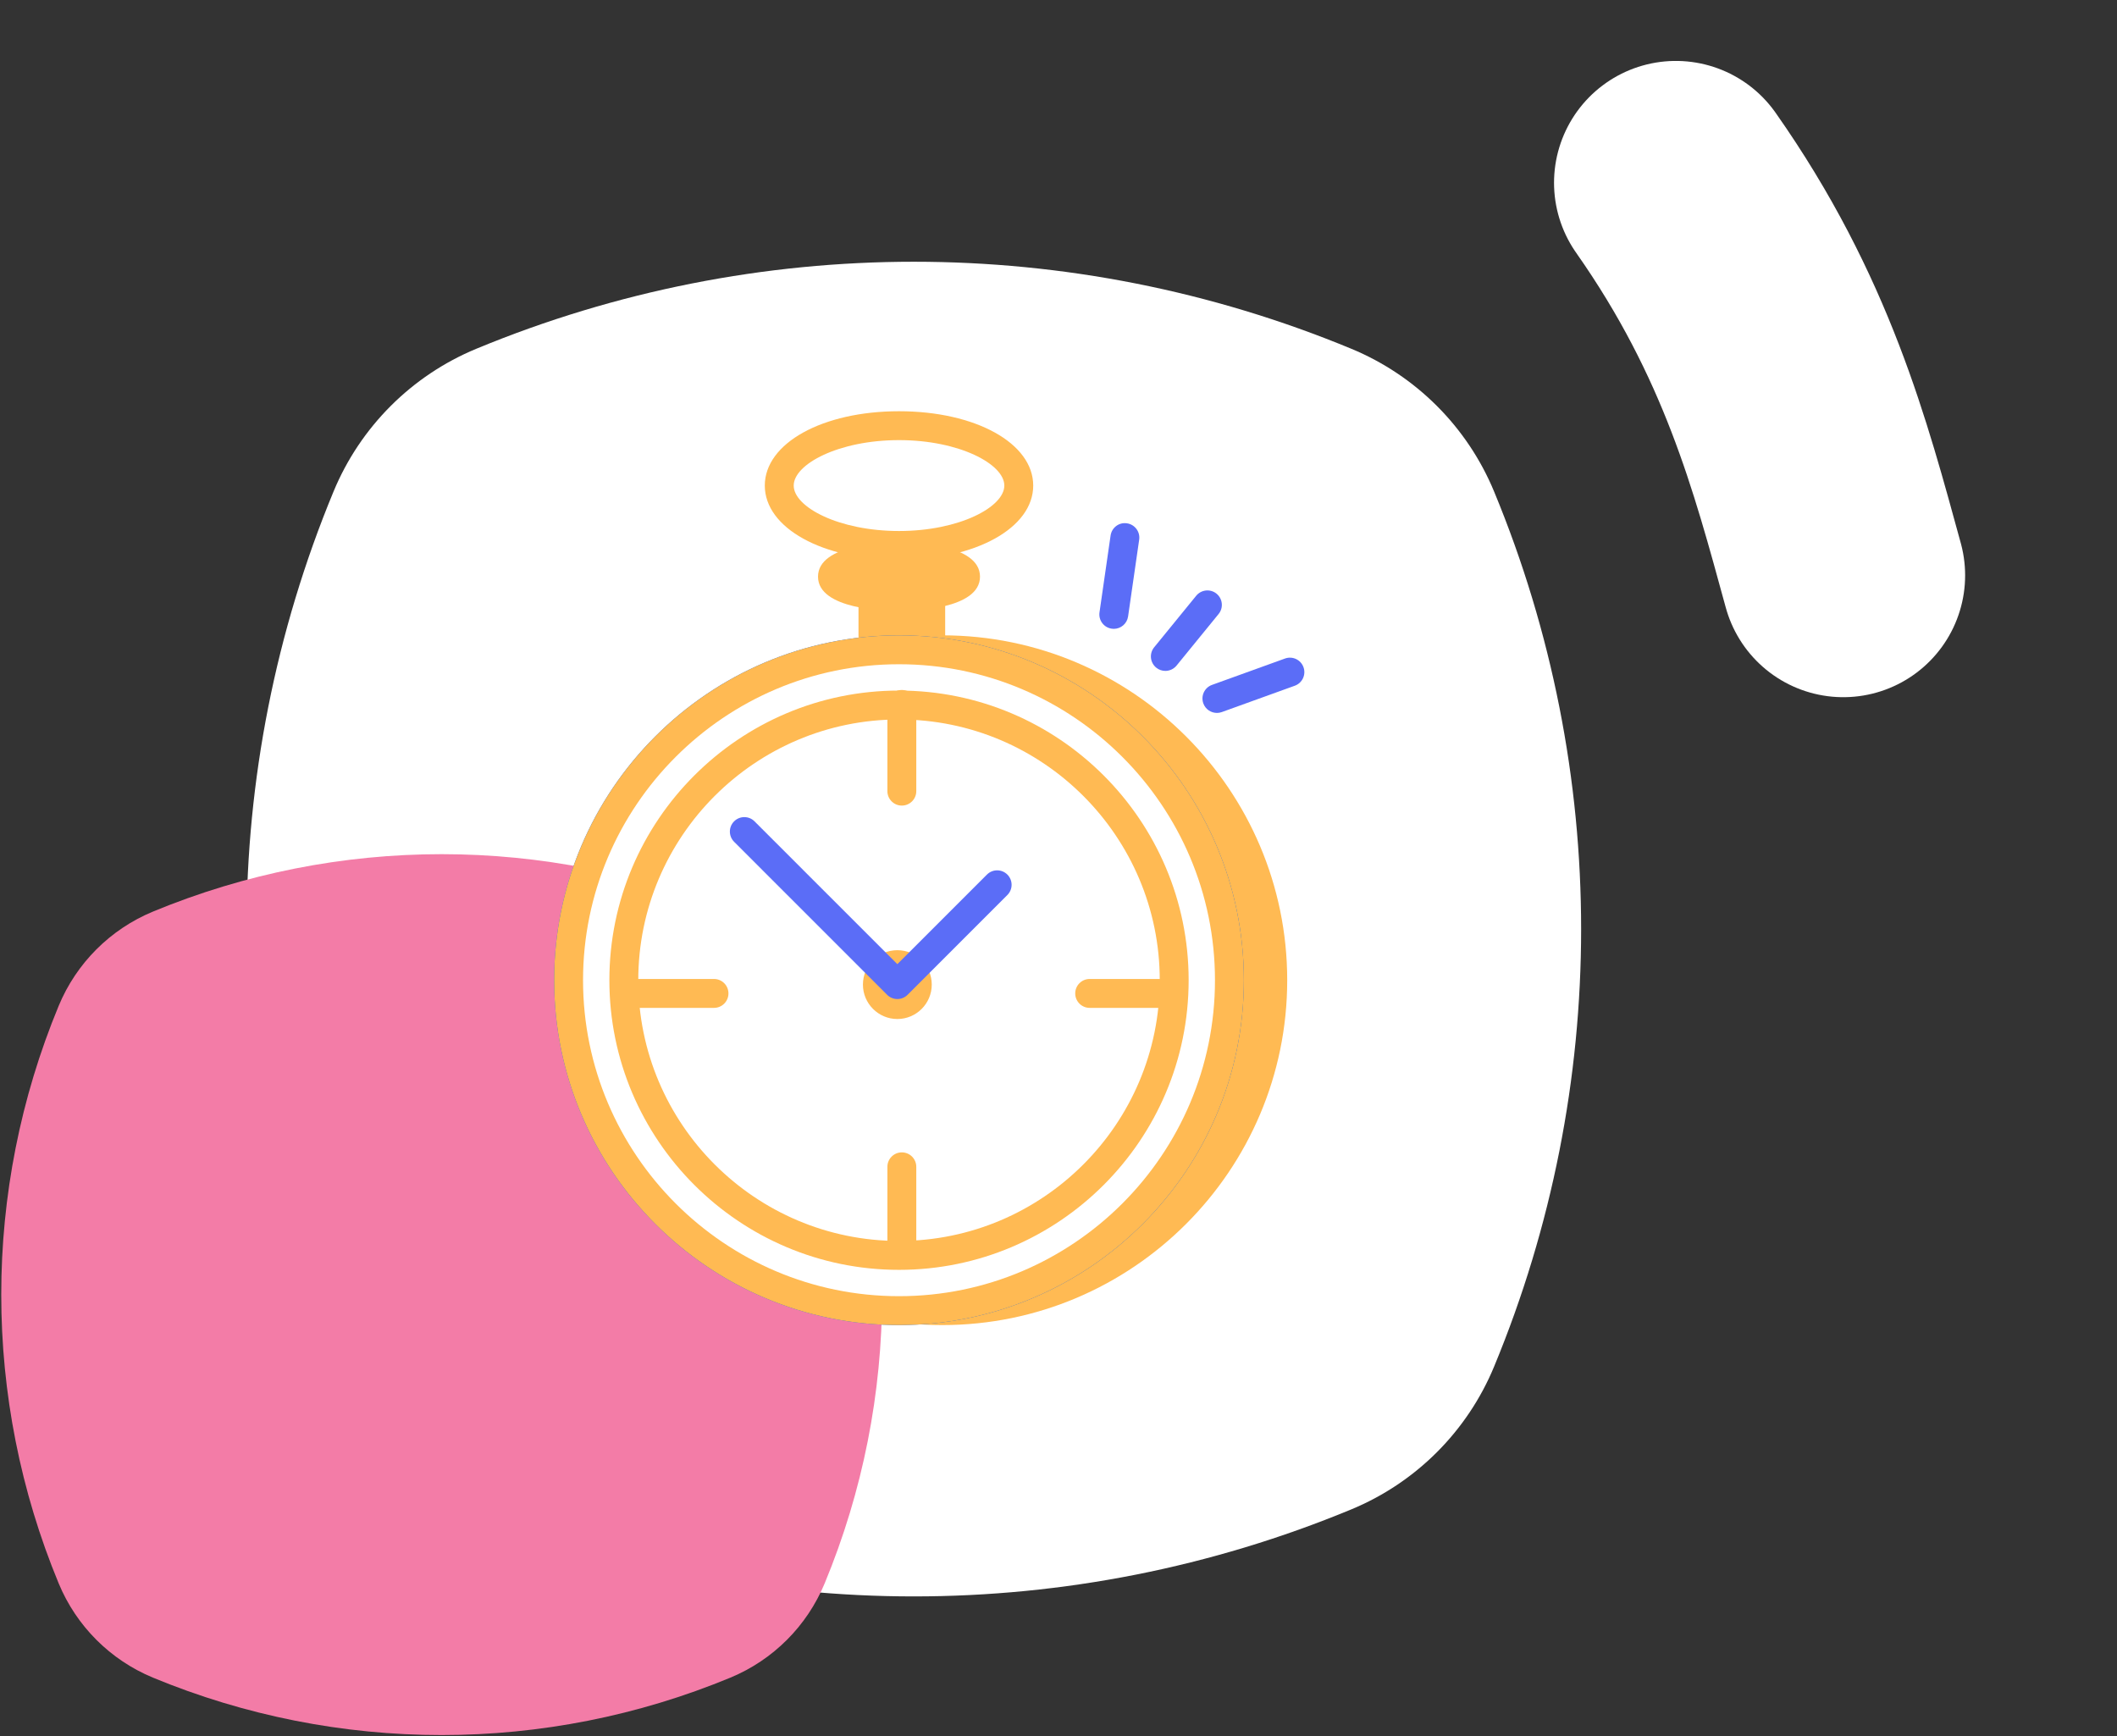 <svg width="139" height="114" viewBox="0 0 139 114" fill="none" xmlns="http://www.w3.org/2000/svg">
<rect x="0" y="0" width="139" height="114" fill="#333333" stroke="none"/>
<path d="M110.036 12C116.669 21.435 118.876 29.938 121.028 37.775" stroke="white" stroke-width="16" stroke-linecap="round" stroke-linejoin="round"/>
<path d="M31.274 22.899C49.667 15.28 70.333 15.28 88.726 22.899C92.971 24.657 96.343 28.029 98.101 32.274C105.72 50.667 105.72 71.333 98.101 89.726C96.343 93.971 92.971 97.343 88.726 99.101C70.333 106.72 49.667 106.72 31.274 99.101C27.029 97.343 23.657 93.971 21.899 89.726C14.28 71.333 14.28 50.667 21.899 32.274C23.657 28.029 27.029 24.657 31.274 22.899Z" fill="white"/>
<path d="M10.041 59.853C22.18 54.825 35.82 54.825 47.959 59.853C50.761 61.014 52.986 63.239 54.147 66.041C59.175 78.18 59.175 91.82 54.147 103.959C52.986 106.761 50.761 108.986 47.959 110.147C35.82 115.175 22.18 115.175 10.041 110.147C7.239 108.986 5.014 106.761 3.853 103.959C-1.175 91.82 -1.175 78.18 3.853 66.041C5.014 63.239 7.239 61.014 10.041 59.853Z" fill="#F37CA7"/>
<g clip-path="url(#clip0)">
<path d="M83.569 64.357C83.569 76.338 73.855 86.052 61.874 86.052C49.893 86.052 40.18 76.338 40.18 64.357C40.18 52.376 49.893 42.663 61.874 42.663C73.855 42.663 83.569 52.376 83.569 64.357Z" fill="#FFBA53"/>
<path d="M61.874 87C49.388 87 39.23 76.842 39.23 64.357C39.23 51.872 49.388 41.714 61.874 41.714C74.36 41.714 84.517 51.872 84.517 64.357C84.517 76.842 74.36 87 61.874 87ZM61.874 43.612C50.434 43.612 41.128 52.918 41.128 64.357C41.128 75.796 50.434 85.103 61.874 85.103C73.314 85.103 82.62 75.796 82.62 64.357C82.62 52.918 73.314 43.612 61.874 43.612Z" fill="#FFBA53"/>
<path d="M57.316 38.662H61.111V44.354H57.316V38.662Z" fill="#FFBA53"/>
<path d="M61.111 45.303H57.316C56.792 45.303 56.368 44.879 56.368 44.354V38.662C56.368 38.137 56.792 37.713 57.316 37.713H61.111C61.636 37.713 62.059 38.137 62.059 38.662V44.354C62.059 44.879 61.636 45.303 61.111 45.303ZM58.265 43.405H60.162V39.61H58.265V43.405Z" fill="#FFBA53"/>
<path d="M80.722 64.357C80.722 76.338 71.01 86.052 59.028 86.052C47.047 86.052 37.334 76.338 37.334 64.357C37.334 52.376 47.047 42.663 59.028 42.663C71.01 42.663 80.722 52.376 80.722 64.357Z" fill="#D7E9FF"/>
<path d="M59.028 87C46.542 87 36.384 76.842 36.384 64.357C36.384 51.872 46.542 41.714 59.028 41.714C71.513 41.714 81.671 51.872 81.671 64.357C81.671 76.842 71.513 87 59.028 87ZM59.028 43.612C47.588 43.612 38.282 52.918 38.282 64.357C38.282 75.796 47.588 85.103 59.028 85.103C70.467 85.103 79.774 75.796 79.774 64.357C79.774 52.918 70.467 43.612 59.028 43.612Z" fill="#0E65E5"/>
<path d="M80.722 64.357C80.722 76.338 71.01 86.052 59.028 86.052C47.047 86.052 37.334 76.338 37.334 64.357C37.334 52.376 47.047 42.663 59.028 42.663C71.01 42.663 80.722 52.376 80.722 64.357Z" fill="white"/>
<path d="M59.028 87C46.542 87 36.384 76.842 36.384 64.357C36.384 51.872 46.542 41.714 59.028 41.714C71.513 41.714 81.671 51.872 81.671 64.357C81.671 76.842 71.513 87 59.028 87ZM59.028 43.612C47.588 43.612 38.282 52.918 38.282 64.357C38.282 75.796 47.588 85.103 59.028 85.103C70.467 85.103 79.774 75.796 79.774 64.357C79.774 52.918 70.467 43.612 59.028 43.612Z" fill="#FFBA53"/>
<path d="M77.096 64.357C77.096 74.336 69.007 82.425 59.028 82.425C49.049 82.425 40.959 74.336 40.959 64.357C40.959 54.378 49.049 46.289 59.028 46.289C69.007 46.289 77.096 54.378 77.096 64.357Z" fill="white"/>
<path d="M59.028 83.374C48.541 83.374 40.011 74.843 40.011 64.357C40.011 53.871 48.541 45.34 59.028 45.34C69.514 45.34 78.045 53.871 78.045 64.357C78.045 74.843 69.514 83.374 59.028 83.374ZM59.028 47.238C49.589 47.238 41.908 54.917 41.908 64.357C41.908 73.797 49.589 81.477 59.028 81.477C68.469 81.477 76.148 73.797 76.148 64.357C76.148 54.917 68.468 47.238 59.028 47.238Z" fill="#FFBA53"/>
<path d="M60.23 64.645C60.23 65.37 59.643 65.956 58.919 65.956C58.195 65.956 57.608 65.37 57.608 64.645C57.608 63.922 58.195 63.335 58.919 63.335C59.643 63.335 60.23 63.922 60.23 64.645Z" fill="white"/>
<path d="M58.919 66.905C57.673 66.905 56.659 65.891 56.659 64.645C56.659 63.399 57.673 62.386 58.919 62.386C60.165 62.386 61.178 63.399 61.178 64.645C61.178 65.891 60.165 66.905 58.919 66.905ZM58.919 64.283C58.719 64.283 58.557 64.445 58.557 64.645C58.557 64.845 58.719 65.007 58.919 65.007C59.119 65.007 59.281 64.845 59.281 64.645C59.281 64.445 59.119 64.283 58.919 64.283Z" fill="#FFBA53"/>
<path d="M58.919 65.594C58.676 65.594 58.433 65.501 58.248 65.316L48.201 55.269C47.83 54.898 47.83 54.297 48.201 53.927C48.571 53.556 49.172 53.556 49.542 53.927L58.919 63.304L64.801 57.422C65.172 57.051 65.772 57.051 66.143 57.422C66.513 57.792 66.513 58.393 66.143 58.763L59.59 65.316C59.404 65.501 59.162 65.594 58.919 65.594Z" fill="#5B6DF7"/>
<path d="M59.213 83.25C58.689 83.25 58.265 82.826 58.265 82.302V76.61C58.265 76.085 58.689 75.661 59.213 75.661C59.738 75.661 60.162 76.085 60.162 76.61V82.302C60.162 82.826 59.738 83.25 59.213 83.25Z" fill="#FFBA53"/>
<path d="M59.213 52.892C58.689 52.892 58.265 52.468 58.265 51.944V46.251C58.265 45.727 58.689 45.302 59.213 45.302C59.738 45.302 60.162 45.727 60.162 46.251V51.944C60.162 52.468 59.738 52.892 59.213 52.892Z" fill="#FFBA53"/>
<path d="M76.29 66.174H71.547C71.023 66.174 70.598 65.749 70.598 65.225C70.598 64.7 71.023 64.276 71.547 64.276H76.29C76.815 64.276 77.239 64.7 77.239 65.225C77.239 65.749 76.815 66.174 76.29 66.174Z" fill="#FFBA53"/>
<path d="M46.88 66.174H41.188C40.664 66.174 40.239 65.749 40.239 65.225C40.239 64.7 40.664 64.276 41.188 64.276H46.88C47.405 64.276 47.829 64.7 47.829 65.225C47.829 65.749 47.405 66.174 46.88 66.174Z" fill="#FFBA53"/>
<path d="M73.131 41.288C73.087 41.288 73.04 41.285 72.995 41.277C72.476 41.204 72.116 40.721 72.192 40.204L72.92 35.162C72.994 34.644 73.475 34.276 73.994 34.359C74.513 34.433 74.872 34.915 74.797 35.432L74.069 40.474C74.001 40.947 73.595 41.288 73.131 41.288Z" fill="#5B6DF7"/>
<path d="M76.515 44.049C76.304 44.049 76.092 43.979 75.916 43.836C75.51 43.504 75.449 42.907 75.78 42.501L78.541 39.115C78.872 38.711 79.469 38.647 79.876 38.978C80.282 39.31 80.343 39.908 80.012 40.313L77.251 43.7C77.063 43.929 76.79 44.049 76.515 44.049Z" fill="#5B6DF7"/>
<path d="M79.902 46.808C79.513 46.808 79.148 46.569 79.009 46.182C78.832 45.689 79.086 45.145 79.579 44.968L84.371 43.237C84.867 43.058 85.409 43.315 85.586 43.807C85.764 44.3 85.509 44.844 85.016 45.022L80.224 46.752C80.118 46.791 80.008 46.808 79.902 46.808Z" fill="#5B6DF7"/>
<path d="M66.892 31.881C66.892 29.709 63.371 27.949 59.028 27.949C54.685 27.949 51.165 29.709 51.165 31.881C51.165 34.052 54.685 35.812 59.028 35.812C63.371 35.812 66.892 34.052 66.892 31.881Z" fill="white"/>
<path d="M59.029 36.761C54.004 36.761 50.216 34.663 50.216 31.881C50.216 29.099 54.004 27 59.029 27C64.052 27 67.84 29.099 67.84 31.881C67.84 34.663 64.052 36.761 59.029 36.761ZM59.029 28.897C55.071 28.897 52.114 30.473 52.114 31.881C52.114 33.289 55.071 34.864 59.029 34.864C62.986 34.864 65.943 33.289 65.943 31.881C65.943 30.473 62.985 28.897 59.029 28.897Z" fill="#FFBA53"/>
<path d="M63.397 37.86C63.397 37.136 61.441 36.549 59.028 36.549C56.615 36.549 54.659 37.136 54.659 37.86C54.659 38.583 56.615 39.17 59.028 39.17C61.441 39.17 63.397 38.583 63.397 37.86Z" fill="#FFBA53"/>
<path d="M59.028 40.119C58.14 40.119 53.71 40.01 53.71 37.861C53.71 35.71 58.14 35.601 59.028 35.601C59.916 35.601 64.346 35.71 64.346 37.861C64.346 40.01 59.916 40.119 59.028 40.119ZM56.144 37.861C56.742 38.046 57.728 38.221 59.028 38.221C60.329 38.221 61.314 38.046 61.913 37.861C61.314 37.674 60.329 37.498 59.028 37.498C57.728 37.498 56.742 37.674 56.144 37.861ZM62.542 38.154H62.551H62.542Z" fill="#FFBA53"/>
</g>
<defs>
<clipPath id="clip0">
<rect width="60" height="60" fill="white" transform="translate(31 27)"/>
</clipPath>
</defs>
</svg>
